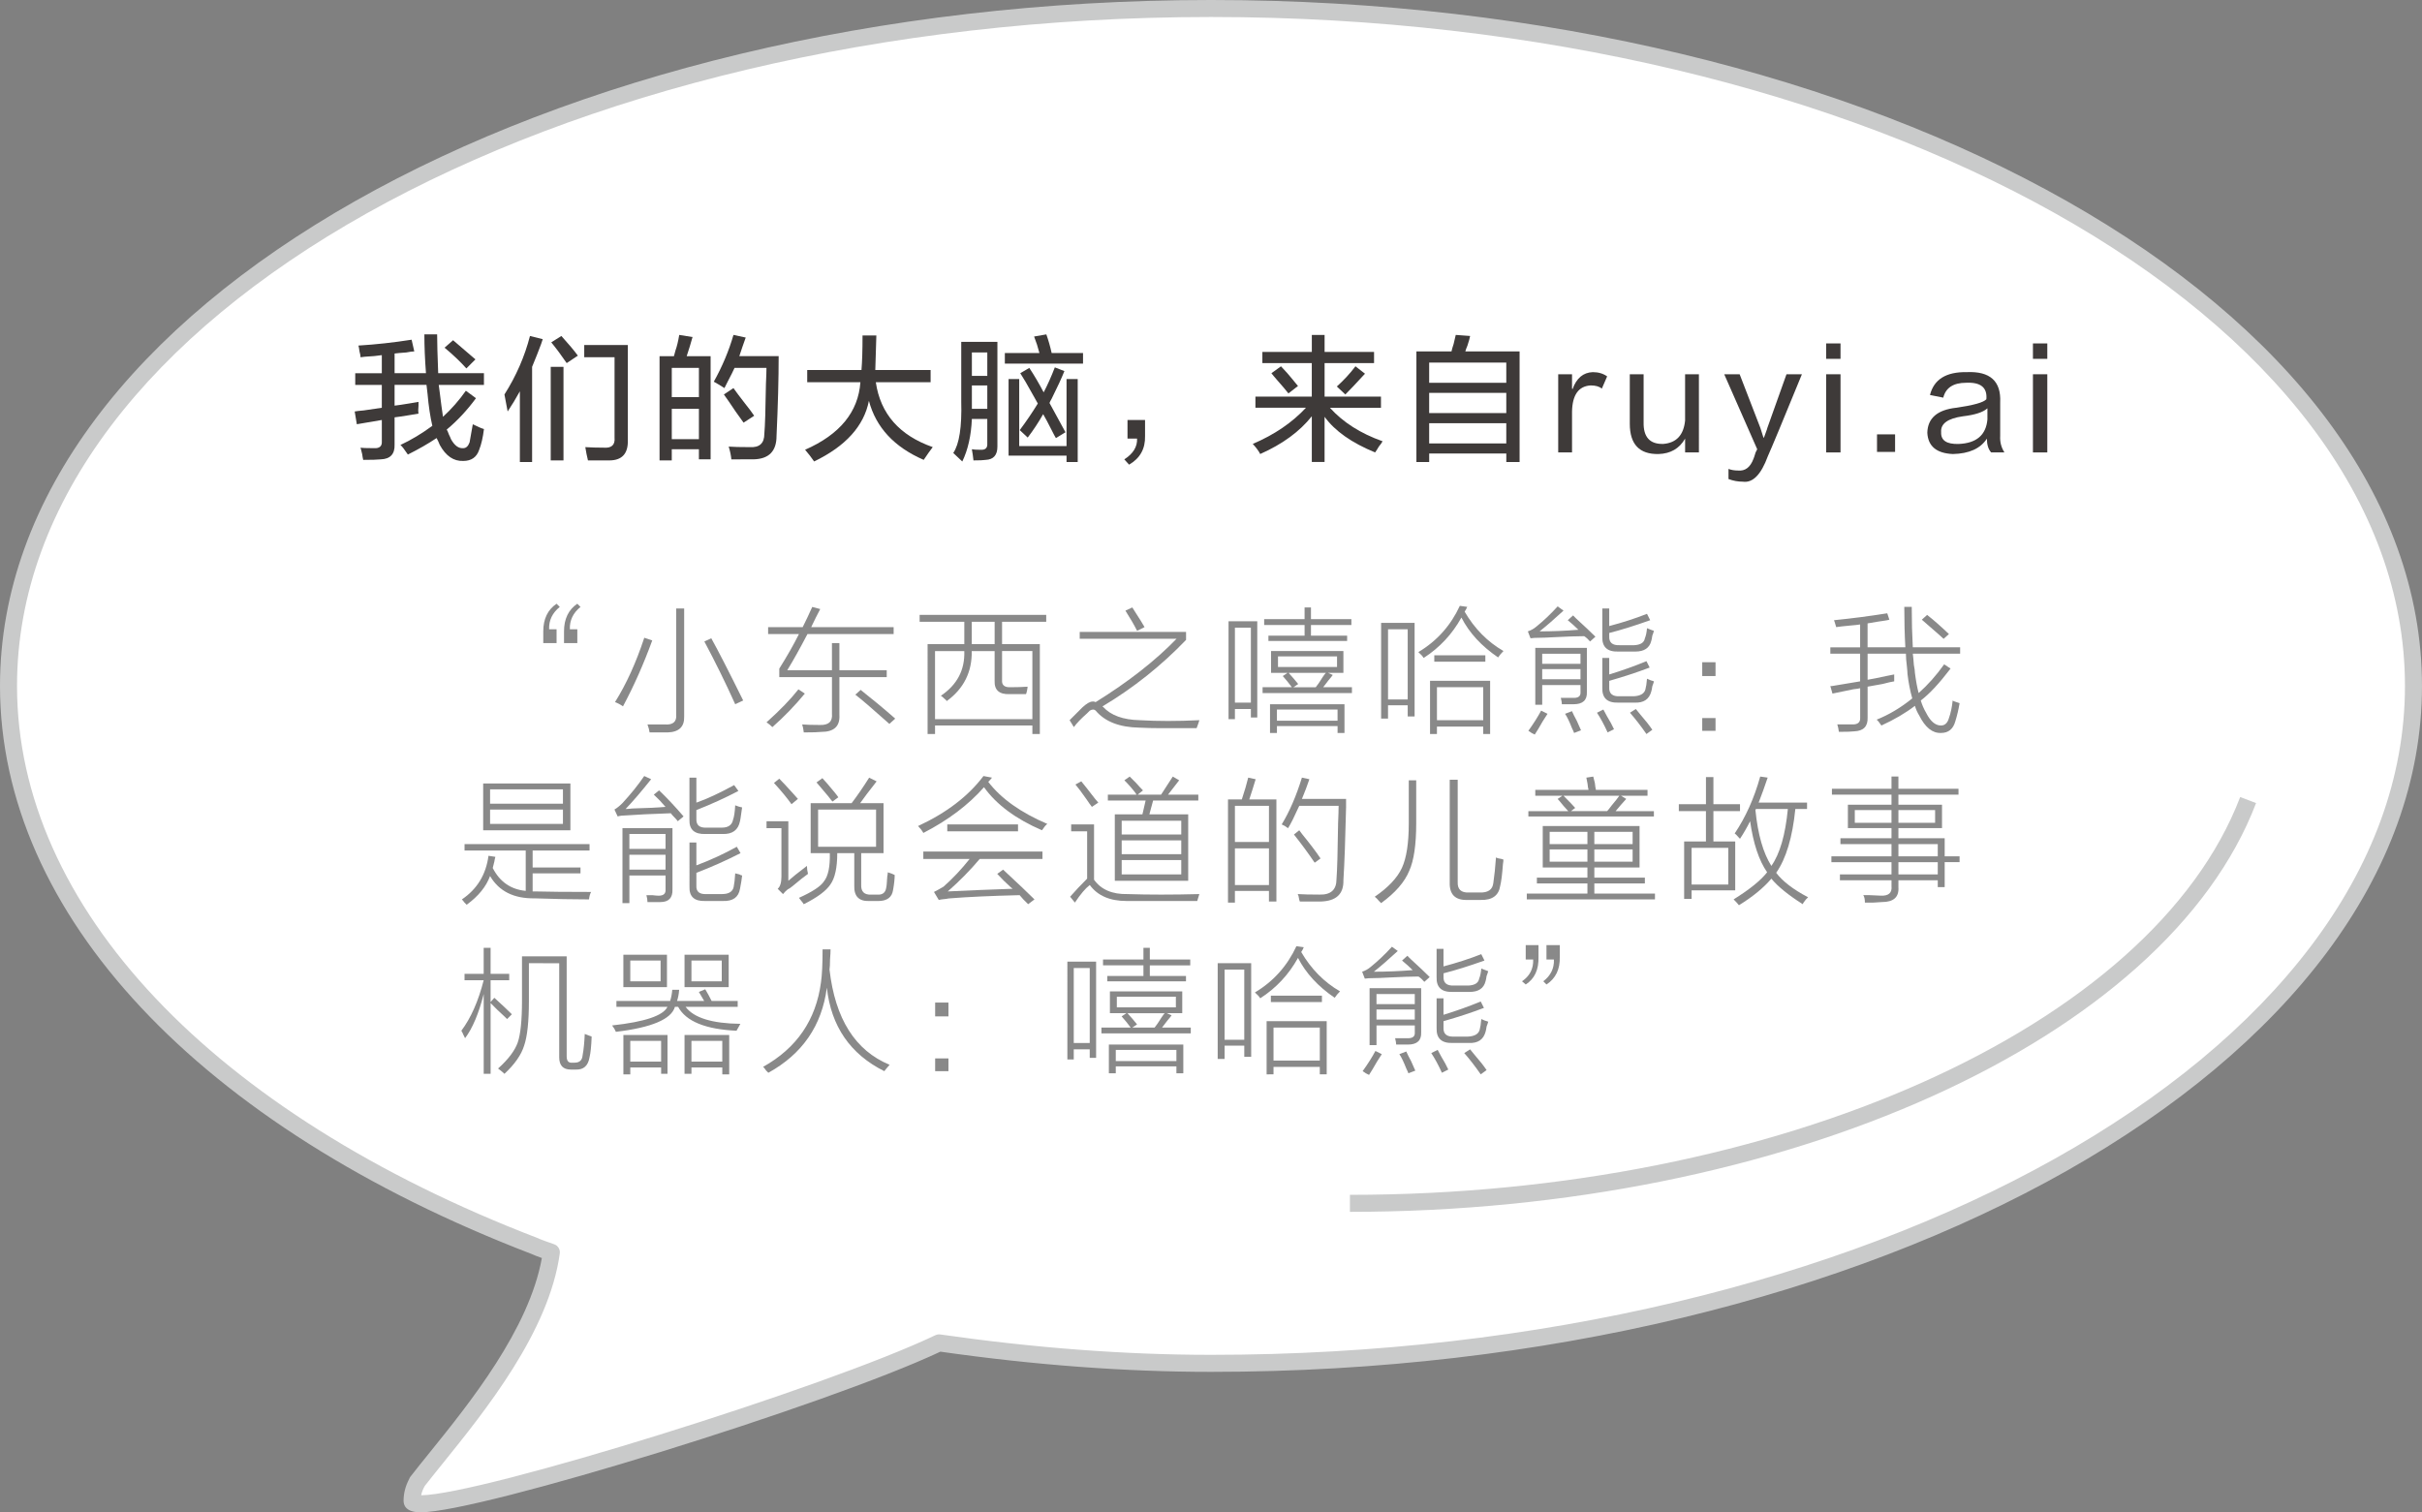 <?xml version="1.0" encoding="utf-8"?>
<!-- Generator: Adobe Illustrator 16.0.0, SVG Export Plug-In . SVG Version: 6.00 Build 0)  -->
<!DOCTYPE svg PUBLIC "-//W3C//DTD SVG 1.1//EN" "http://www.w3.org/Graphics/SVG/1.1/DTD/svg11.dtd">
<svg version="1.1" id="图层_1" xmlns="http://www.w3.org/2000/svg" xmlns:xlink="http://www.w3.org/1999/xlink" x="0px" y="0px"
	 width="142.305px" height="88.873px" viewBox="0 0 142.305 88.873" enable-background="new 0 0 142.305 88.873"
	 xml:space="preserve">
<rect x="0" y="0" width="142.305" height="88.873" fill="#808080" stroke="none"/>
<g>
	<g>
		<path fill="#FFFFFF" d="M71.152,0.5C32.13,0.5,0.5,18.325,0.5,40.309c0,13.692,12.272,25.763,30.945,32.929
			c0,0.012,0.335,0.143,0.95,0.355C31.683,78.8,26.77,84.166,24.51,87.085h0.009c-0.195,0.342-0.307,0.717-0.307,1.113
			c0,1.391,23.821-5.863,30.963-9.283c4.971,0.715,10.401,1.203,15.978,1.203c39.019,0,70.652-17.824,70.652-39.81
			C141.805,18.325,110.171,0.5,71.152,0.5z"/>
		<path fill="#C9CACA" d="M24.712,88.873c-0.87,0-1-0.422-1-0.674c0-0.441,0.11-0.871,0.327-1.278
			c0.017-0.05,0.042-0.097,0.075-0.141c0.326-0.421,0.706-0.892,1.121-1.406c2.344-2.903,5.848-7.245,6.602-11.445
			c-0.265-0.094-0.452-0.164-0.583-0.228C11.683,66.185,0,53.705,0,40.309C0,18.083,31.919,0,71.152,0s71.152,18.083,71.152,40.31
			c0,22.228-31.919,40.31-71.152,40.31c-5.021,0-10.37-0.398-15.899-1.187C48.609,82.565,28.228,88.873,24.712,88.873z
			 M24.959,87.322c-0.002,0.005-0.004,0.009-0.007,0.013c-0.101,0.175-0.17,0.355-0.207,0.538c3.562-0.039,23.806-6.34,30.214-9.408
			c0.089-0.041,0.19-0.057,0.287-0.043c5.535,0.795,10.887,1.197,15.906,1.197c38.683,0,70.152-17.634,70.152-39.31
			c0-21.675-31.47-39.31-70.152-39.31S1,18.634,1,40.309c0,12.967,11.448,25.103,30.624,32.462c0.026,0.01,0.051,0.021,0.073,0.035
			c0.102,0.045,0.398,0.154,0.862,0.315c0.225,0.078,0.363,0.304,0.331,0.54c-0.629,4.599-4.389,9.258-6.877,12.34
			C25.626,86.482,25.269,86.924,24.959,87.322z"/>
	</g>
	<g>
		<path fill="#3E3A39" d="M21.184,20.995c0-0.083-0.021-0.197-0.062-0.344c-0.021-0.166-0.042-0.281-0.062-0.344
			c1.021-0.062,2.062-0.177,3.125-0.344l0.156,0.688c-0.104,0-0.261,0.021-0.469,0.062c-0.312,0.021-0.542,0.042-0.688,0.062v1.156
			h1.844c-0.062-0.812-0.094-1.572-0.094-2.281h0.75c0,0.479,0.021,1.24,0.062,2.281h2.688v0.688h-2.656l0.062,0.469
			c0.062,0.521,0.125,0.99,0.188,1.406c0.5-0.458,0.947-0.969,1.344-1.531l0.594,0.438c-0.521,0.709-1.094,1.323-1.719,1.844
			c0.041,0.062,0.083,0.156,0.125,0.281c0.062,0.125,0.104,0.219,0.125,0.281c0.208,0.375,0.447,0.552,0.719,0.531
			c0.166,0,0.291-0.114,0.375-0.344c0.041-0.208,0.104-0.562,0.188-1.062c0.291,0.146,0.51,0.24,0.656,0.281
			c-0.062,0.5-0.156,0.906-0.281,1.219c-0.146,0.438-0.459,0.656-0.938,0.656c-0.562,0.021-1.021-0.292-1.375-0.938
			c-0.021-0.041-0.053-0.114-0.094-0.219c-0.042-0.083-0.073-0.146-0.094-0.188c-0.5,0.334-1.062,0.656-1.688,0.969
			c-0.209-0.312-0.354-0.5-0.438-0.562c0.625-0.291,1.25-0.666,1.875-1.125c-0.125-0.541-0.219-1.166-0.281-1.875l-0.062-0.531
			h-1.875v1.219c0.188-0.021,0.469-0.062,0.844-0.125c0.25-0.041,0.438-0.072,0.562-0.094c0,0.042,0,0.115,0,0.219
			c-0.021,0.188-0.021,0.344,0,0.469c-0.125,0.021-0.312,0.053-0.562,0.094c-0.375,0.062-0.656,0.104-0.844,0.125v1.594
			c0.021,0.562-0.25,0.854-0.812,0.875c-0.188,0.021-0.531,0.031-1.031,0.031c-0.021-0.084-0.042-0.198-0.062-0.344
			c-0.042-0.167-0.073-0.292-0.094-0.375c0.104,0.021,0.364,0.031,0.781,0.031c0.333,0.021,0.489-0.114,0.469-0.406v-1.25
			l-1.469,0.25l-0.125-0.75c0.104-0.021,0.281-0.041,0.531-0.062c0.458-0.062,0.812-0.114,1.062-0.156V22.62h-1.562v-0.688h1.562
			V20.87c-0.25,0.042-0.584,0.073-1,0.094C21.309,20.985,21.225,20.995,21.184,20.995z M27.402,21.651
			c-0.354-0.396-0.781-0.802-1.281-1.219l0.5-0.438c0.291,0.25,0.729,0.625,1.312,1.125L27.402,21.651z"/>
		<path fill="#3E3A39" d="M29.827,24.182l-0.188-1c0.688-1.083,1.188-2.229,1.5-3.438l0.75,0.188
			c-0.021,0.062-0.053,0.156-0.094,0.281c-0.146,0.396-0.323,0.844-0.531,1.344v5.594h-0.719v-4.156
			C30.316,23.412,30.077,23.807,29.827,24.182z M32.358,27.057v-5.5h0.75v5.5H32.358z M33.296,21.338
			c-0.312-0.458-0.615-0.864-0.906-1.219l0.594-0.375c0.416,0.459,0.739,0.844,0.969,1.156L33.296,21.338z M34.546,27.057
			c-0.062-0.25-0.115-0.511-0.156-0.781c0.333,0.021,0.688,0.031,1.062,0.031c0.479,0.041,0.697-0.156,0.656-0.594v-4.719h-1.781
			v-0.719h2.562v5.594c0.021,0.791-0.344,1.188-1.094,1.188H34.546z"/>
		<path fill="#3E3A39" d="M38.752,27.057v-6.125h0.844c0.021-0.083,0.052-0.197,0.094-0.344c0.083-0.229,0.156-0.531,0.219-0.906
			l0.781,0.125c-0.104,0.375-0.219,0.75-0.344,1.125h1.406v6.062h-0.688v-0.594h-1.594v0.656H38.752z M39.471,21.62v1.719h1.594
			V21.62H39.471z M39.471,24.026v1.781h1.594v-1.781H39.471z M42.971,26.995c-0.021-0.229-0.073-0.479-0.156-0.75
			c0.271,0.021,0.677,0.031,1.219,0.031c0.583,0.041,0.875-0.219,0.875-0.781c0.041-0.458,0.072-1.438,0.094-2.938
			c0.021-0.438,0.031-0.75,0.031-0.938h-1.875c-0.084,0.188-0.219,0.459-0.406,0.812c-0.084,0.167-0.146,0.292-0.188,0.375
			c-0.188-0.125-0.396-0.25-0.625-0.375c0.5-0.896,0.885-1.812,1.156-2.75l0.719,0.156c-0.042,0.125-0.104,0.303-0.188,0.531
			c-0.084,0.25-0.146,0.438-0.188,0.562h2.312c0,1.334-0.042,2.896-0.125,4.688c0,0.896-0.448,1.354-1.344,1.375
			C43.866,26.995,43.429,26.995,42.971,26.995z M43.689,24.838c-0.104-0.146-0.261-0.364-0.469-0.656
			c-0.292-0.438-0.521-0.771-0.688-1l0.562-0.375c0.146,0.209,0.364,0.5,0.656,0.875c0.25,0.312,0.438,0.562,0.562,0.75
			L43.689,24.838z"/>
		<path fill="#3E3A39" d="M47.428,22.463v-0.719h3.188c0.041-0.479,0.062-1.156,0.062-2.031h0.812l-0.062,2.031h3.25v0.719h-3.219
			c0.271,1.854,1.385,3.125,3.344,3.812c-0.146,0.188-0.323,0.438-0.531,0.75c-1.729-0.75-2.803-1.906-3.219-3.469
			c-0.292,1.479-1.365,2.667-3.219,3.562c-0.042-0.062-0.125-0.178-0.25-0.344c-0.125-0.146-0.219-0.261-0.281-0.344
			c2.041-0.896,3.125-2.219,3.25-3.969H47.428z"/>
		<path fill="#3E3A39" d="M56.54,27.12l-0.531-0.5c0.354-0.521,0.51-1.531,0.469-3.031v-3.5h2.125v6.156
			c0,0.5-0.229,0.76-0.688,0.781c-0.125,0.021-0.365,0.031-0.719,0.031c-0.021-0.209-0.053-0.428-0.094-0.656
			c0.104,0.021,0.271,0.031,0.5,0.031c0.291,0.021,0.427-0.104,0.406-0.375V24.62h-0.906C57.061,25.599,56.873,26.432,56.54,27.12z
			 M57.103,20.713v1.375h0.906v-1.375H57.103z M57.103,23.838v0.188h0.906v-1.375h-0.906V23.838z M59.04,21.37v-0.625h2.031
			c-0.084-0.333-0.188-0.656-0.312-0.969l0.719-0.125c0.125,0.354,0.229,0.719,0.312,1.094h1.844v0.625H59.04z M59.259,26.776v-4.5
			h0.625v3.938h2.781v-3.938h0.656v4.875h-0.656v-0.375H59.259z M59.946,21.932l0.531-0.312c0.291,0.438,0.572,0.917,0.844,1.438
			c0.229-0.438,0.447-0.927,0.656-1.469l0.562,0.219c-0.167,0.417-0.417,0.959-0.75,1.625c-0.062,0.104-0.104,0.188-0.125,0.25
			c0.312,0.562,0.625,1.136,0.938,1.719l-0.562,0.344c-0.062-0.104-0.146-0.26-0.25-0.469c-0.209-0.416-0.375-0.729-0.5-0.938
			c-0.271,0.479-0.573,0.938-0.906,1.375l-0.469-0.438c0.375-0.5,0.729-1.021,1.062-1.562c-0.062-0.104-0.156-0.271-0.281-0.5
			C60.362,22.61,60.112,22.182,59.946,21.932z"/>
		<path fill="#3E3A39" d="M66.34,27.307l-0.281-0.312c0.521-0.334,0.771-0.74,0.75-1.219h-0.562v-1.094h1.031
			c0,0.167,0,0.479,0,0.938C67.298,26.37,66.985,26.932,66.34,27.307z"/>
		<path fill="#3E3A39" d="M74.171,21.338v-0.656h2.906v-1h0.75v1h2.906v0.656h-2.906v1.969h3.312v0.656h-3
			c0.771,0.854,1.802,1.511,3.094,1.969c-0.042,0.084-0.115,0.188-0.219,0.312c-0.084,0.146-0.156,0.26-0.219,0.344
			c-1.375-0.562-2.365-1.26-2.969-2.094v2.656h-0.75v-2.688c-0.709,0.896-1.719,1.636-3.031,2.219
			c-0.084-0.167-0.229-0.365-0.438-0.594c1.271-0.541,2.312-1.25,3.125-2.125h-2.969v-0.656h3.312v-1.969H74.171z M75.702,23.12
			c-0.146-0.188-0.375-0.458-0.688-0.812c-0.146-0.166-0.25-0.291-0.312-0.375l0.562-0.406c0.208,0.209,0.5,0.542,0.875,1
			c-0.25-0.291-0.209-0.239,0.125,0.156L75.702,23.12z M79.046,23.182l-0.5-0.469c0.416-0.375,0.781-0.771,1.094-1.188l0.562,0.438
			c-0.021,0.021-0.042,0.042-0.062,0.062C79.702,22.505,79.337,22.891,79.046,23.182z"/>
		<path fill="#3E3A39" d="M83.221,27.151v-6.5h2.062c0.021-0.104,0.062-0.25,0.125-0.438c0.062-0.25,0.104-0.427,0.125-0.531
			l0.844,0.062c-0.021,0.125-0.073,0.312-0.156,0.562c-0.062,0.146-0.104,0.261-0.125,0.344h3.188v6.5h-0.781v-0.5h-4.531v0.5
			H83.221z M83.971,21.307v1.188h4.531v-1.188H83.971z M83.971,23.088v1.188h4.531v-1.188H83.971z M83.971,24.87v1.188h4.531V24.87
			H83.971z"/>
		<path fill="#3E3A39" d="M92.365,24.182v2.406h-0.812v-4.594h0.812v0.844l0.031,0.031c0.229-0.646,0.625-0.979,1.188-1
			c0.333,0,0.614,0.084,0.844,0.25l-0.312,0.719c-0.146-0.125-0.365-0.188-0.656-0.188C92.75,22.693,92.386,23.204,92.365,24.182z"
			/>
		<path fill="#3E3A39" d="M99.821,26.588h-0.812v-0.812c-0.334,0.583-0.854,0.885-1.562,0.906c-1.125,0.021-1.688-0.572-1.688-1.781
			v-2.906h0.812v2.812c-0.021,0.875,0.364,1.303,1.156,1.281c0.771-0.062,1.197-0.521,1.281-1.375v-2.719h0.812V26.588z"/>
		<path fill="#3E3A39" d="M104.965,21.995h0.906c-1.125,2.75-1.792,4.354-2,4.812c-0.396,1.083-0.886,1.583-1.469,1.5
			c-0.292,0-0.573-0.053-0.844-0.156v-0.594c0.166,0.062,0.354,0.094,0.562,0.094c0.416,0.041,0.719-0.188,0.906-0.688
			c0.021-0.042,0.062-0.167,0.125-0.375l0.094-0.188l-1.938-4.406h0.906c0.729,1.896,1.135,2.948,1.219,3.156
			c0.062,0.188,0.125,0.386,0.188,0.594c0.021-0.021,0.062-0.125,0.125-0.312c0.062-0.166,0.094-0.26,0.094-0.281
			C103.923,24.901,104.298,23.849,104.965,21.995z"/>
		<path fill="#3E3A39" d="M107.296,21.088v-0.906h0.844v0.906H107.296z M107.296,26.588v-4.594h0.844v4.594H107.296z"/>
		<path fill="#3E3A39" d="M111.346,25.526v1.031h-1.062v-1.031H111.346z"/>
		<path fill="#3E3A39" d="M117.771,26.588h-0.781c-0.167-0.188-0.25-0.458-0.25-0.812c-0.375,0.583-1.042,0.885-2,0.906
			c-0.959-0.042-1.459-0.458-1.5-1.25c0.021-0.854,0.583-1.344,1.688-1.469c1.021-0.146,1.614-0.312,1.781-0.5
			c0.062-0.688-0.334-1.01-1.188-0.969c-0.75,0-1.198,0.292-1.344,0.875l-0.781-0.156c0.229-0.916,0.947-1.364,2.156-1.344
			c1.375-0.062,2.031,0.531,1.969,1.781c0,0.584,0,1.24,0,1.969C117.5,25.974,117.584,26.296,117.771,26.588z M116.771,24.651
			v-0.656c-0.25,0.229-0.729,0.386-1.438,0.469c-0.896,0.125-1.323,0.438-1.281,0.938c-0.021,0.479,0.322,0.709,1.031,0.688
			C116.125,26.047,116.688,25.568,116.771,24.651z"/>
		<path fill="#3E3A39" d="M119.446,21.088v-0.906h0.844v0.906H119.446z M119.446,26.588v-4.594h0.844v4.594H119.446z"/>
	</g>
	<g>
		<path fill="#898989" d="M31.92,37.792v-0.688c0-0.729,0.26-1.271,0.781-1.625l0.188,0.188c-0.438,0.354-0.646,0.792-0.625,1.312
			h0.438v0.812H31.92z M33.139,37.792v-0.688c0-0.729,0.26-1.271,0.781-1.625l0.188,0.188c-0.438,0.354-0.646,0.792-0.625,1.312
			h0.438v0.812H33.139z"/>
		<path fill="#898989" d="M37.854,37.479l0.469,0.156c-0.5,1.375-1.073,2.667-1.719,3.875c-0.146-0.104-0.303-0.188-0.469-0.25
			C36.801,40.198,37.374,38.938,37.854,37.479z M39.729,35.76h0.469v6.344c0.021,0.604-0.303,0.917-0.969,0.938
			c-0.334,0-0.688,0-1.062,0c-0.021-0.146-0.062-0.303-0.125-0.469c0.333,0,0.666,0,1,0c0.5,0.041,0.729-0.156,0.688-0.595V35.76z
			 M41.385,37.698l0.406-0.188c0.396,0.709,1.021,1.928,1.875,3.656l-0.469,0.219C42.635,40.135,42.03,38.907,41.385,37.698z"/>
		<path fill="#898989" d="M46.912,40.51l0.375,0.25c-0.584,0.709-1.219,1.365-1.906,1.97c-0.104-0.105-0.219-0.199-0.344-0.281
			C45.828,41.74,46.453,41.094,46.912,40.51z M45.787,39.792v-0.5c0.458-0.729,0.844-1.406,1.156-2.031h-1.812v-0.406h2.031
			c0.188-0.375,0.375-0.771,0.562-1.188l0.469,0.125c-0.167,0.312-0.344,0.667-0.531,1.062h4.844v0.406h-5.062
			c-0.459,0.875-0.854,1.584-1.188,2.125h2.625v-1.594h0.438v1.594H52.1v0.406h-2.781v2.219c0.041,0.667-0.312,1.001-1.062,1.001
			c-0.167,0.02-0.511,0.031-1.031,0.031c-0.021-0.188-0.053-0.344-0.094-0.469c0.25,0.02,0.594,0.031,1.031,0.031
			c0.521,0.02,0.76-0.199,0.719-0.657v-2.156H45.787z M50.256,40.823l0.312-0.281c0.688,0.542,1.364,1.104,2.031,1.688l-0.344,0.312
			c-0.062-0.062-0.156-0.146-0.281-0.25C51.203,41.604,50.631,41.115,50.256,40.823z"/>
		<path fill="#898989" d="M54.502,37.854h2.156v-0.156v-1.156h-2.625v-0.406h7.438v0.406h-2.594v1.312h2.219v5.282h-0.438v-0.5
			h-5.719v0.5h-0.438V37.854z M59.314,40.792c-0.604,0.021-0.896-0.239-0.875-0.781v-1.75h-1.344
			c0.021,1.229-0.469,2.209-1.469,2.938c-0.021-0.041-0.073-0.094-0.156-0.156c-0.084-0.083-0.146-0.135-0.188-0.156
			c0.958-0.646,1.416-1.521,1.375-2.625h-1.719v4.001h5.719V38.26h-1.781v1.719c-0.021,0.292,0.156,0.428,0.531,0.406
			c0.354,0,0.677-0.01,0.969-0.031c0,0.042-0.011,0.115-0.031,0.219c-0.021,0.104-0.042,0.178-0.062,0.219
			C59.991,40.792,59.668,40.792,59.314,40.792z M57.096,37.698v0.156h1.344v-1.312h-1.344V37.698z"/>
		<path fill="#898989" d="M63.437,37.135h6.25v0.469c-1.459,1.521-3.094,2.823-4.906,3.906c0,0.021,0.01,0.031,0.031,0.031
			c0.458,0.5,1.177,0.761,2.156,0.782c1.041,0.062,2.208,0.062,3.5,0c-0.021,0.082-0.062,0.207-0.125,0.375
			c-0.021,0.041-0.031,0.072-0.031,0.094c-0.959,0-1.646,0-2.062,0c-0.5,0-0.938-0.012-1.312-0.031
			c-1.167-0.021-2.021-0.355-2.562-1.001c-0.084-0.083-0.198-0.083-0.344,0c-0.042,0.042-0.094,0.094-0.156,0.156
			c-0.354,0.313-0.615,0.583-0.781,0.813l-0.25-0.406c0.291-0.292,0.541-0.542,0.75-0.751c0.25-0.229,0.447-0.344,0.594-0.344
			c0.021,0,0.052,0,0.094,0c0.041,0.021,0.072,0.031,0.094,0.031c1.916-1.188,3.5-2.427,4.75-3.719h-5.688V37.135z M66.124,35.885
			l0.406-0.188c0.041,0.062,0.094,0.146,0.156,0.25c0.271,0.417,0.458,0.719,0.562,0.906l-0.438,0.219
			C66.645,36.74,66.415,36.344,66.124,35.885z"/>
		<path fill="#898989" d="M72.183,36.51h1.688v5.656h-0.375v-0.5h-0.938v0.595h-0.375V36.51z M72.558,36.885v4.406h0.938v-4.406
			H72.558z M75.37,39.729l0.281-0.188h-0.969V38.26h4.25v1.281h-0.906l0.281,0.125c-0.042,0.062-0.125,0.167-0.25,0.312
			c-0.146,0.188-0.25,0.323-0.312,0.406h1.688v0.344h-5.25v-0.344h1.719C75.734,40.157,75.558,39.938,75.37,39.729z M76.651,35.698
			h0.375v0.688h2.375v0.344h-2.375v0.625h2.125v0.312h-4.625v-0.312h2.125v-0.625h-2.375v-0.344h2.375V35.698z M74.62,41.385h4.375
			v1.688h-0.406v-0.406h-3.562v0.406H74.62V41.385z M75.026,41.698v0.657h3.562v-0.657H75.026z M75.089,38.573v0.625h3.469v-0.625
			H75.089z M76.276,40.198l-0.281,0.188h1.312c0.104-0.125,0.239-0.322,0.406-0.594c0.083-0.125,0.146-0.208,0.188-0.25h-2.188
			C75.922,39.771,76.109,39.99,76.276,40.198z"/>
		<path fill="#898989" d="M81.147,36.604h1.969v5.5H82.71v-0.656h-1.156v0.782h-0.406V36.604z M81.554,36.979v4.125h1.156v-4.125
			H81.554z M88.022,38.635c-0.979-0.666-1.698-1.447-2.156-2.344c-0.542,0.979-1.281,1.771-2.219,2.375
			c-0.062-0.104-0.167-0.219-0.312-0.344c1.083-0.646,1.896-1.552,2.438-2.719l0.438,0.062c-0.021,0.021-0.042,0.062-0.062,0.125
			c-0.042,0.062-0.073,0.115-0.094,0.156c0.583,1,1.344,1.771,2.281,2.312C88.21,38.385,88.105,38.51,88.022,38.635z M84.022,40.01
			h3.531v3.126h-0.406v-0.438h-2.719v0.438h-0.406V40.01z M84.272,38.51h3v0.375h-3V38.51z M84.429,40.385v1.938h2.719v-1.938
			H84.429z"/>
		<path fill="#898989" d="M93.425,37.698c-0.104-0.125-0.219-0.229-0.344-0.312c-0.396,0-1,0.021-1.812,0.062
			c-0.354,0.021-0.615,0.031-0.781,0.031c-0.25,0-0.438,0.011-0.562,0.031l-0.156-0.406c0.188-0.062,0.354-0.156,0.5-0.281
			c0.438-0.354,0.854-0.75,1.25-1.188l0.344,0.25c-0.542,0.5-1.011,0.906-1.406,1.219c0.75,0,1.51-0.031,2.281-0.094
			c-0.188-0.188-0.396-0.375-0.625-0.562l0.312-0.281c0.041,0.042,0.104,0.104,0.188,0.188c0.479,0.438,0.854,0.792,1.125,1.062
			L93.425,37.698z M90.55,41.76l0.375,0.188c-0.062,0.104-0.156,0.25-0.281,0.438c-0.188,0.332-0.344,0.594-0.469,0.781
			c-0.042-0.021-0.104-0.053-0.188-0.094c-0.084-0.062-0.146-0.105-0.188-0.125C90.112,42.511,90.362,42.115,90.55,41.76z
			 M90.612,41.417h-0.406v-3.344h3.031v2.594c0.021,0.479-0.24,0.719-0.781,0.719c-0.229,0-0.459,0-0.688,0
			c0-0.083-0.021-0.208-0.062-0.375c0.208,0,0.438,0,0.688,0c0.333,0.021,0.489-0.094,0.469-0.344V40.26h-2.25V41.417z
			 M90.612,38.417v0.594h2.25v-0.594H90.612z M90.612,39.323v0.594h2.25v-0.594H90.612z M91.956,41.948l0.406-0.156
			c0.062,0.146,0.156,0.334,0.281,0.563c0.104,0.229,0.188,0.416,0.25,0.562l-0.406,0.156c-0.021-0.062-0.062-0.156-0.125-0.281
			C92.216,42.417,92.081,42.135,91.956,41.948z M93.831,41.885l0.375-0.188c0.062,0.104,0.135,0.24,0.219,0.406
			c0.166,0.271,0.302,0.521,0.406,0.751l-0.375,0.188C94.247,42.583,94.039,42.198,93.831,41.885z M94.144,35.76h0.406v1.031
			c0.791-0.208,1.531-0.447,2.219-0.719l0.188,0.375c-0.938,0.334-1.74,0.584-2.406,0.75v0.188
			c-0.021,0.375,0.188,0.553,0.625,0.531h0.844c0.375-0.021,0.583-0.156,0.625-0.406c0.062-0.146,0.104-0.344,0.125-0.594
			c0.146,0.062,0.281,0.115,0.406,0.156c-0.021,0.084-0.053,0.178-0.094,0.281c-0.021,0.146-0.042,0.25-0.062,0.312
			c-0.104,0.417-0.417,0.625-0.938,0.625h-1c-0.646,0.021-0.959-0.271-0.938-0.875V35.76z M94.144,38.667h0.406v0.969
			c0.75-0.229,1.479-0.489,2.188-0.781l0.188,0.375c-0.709,0.271-1.5,0.531-2.375,0.781v0.375c-0.021,0.375,0.188,0.553,0.625,0.531
			h0.812c0.396-0.021,0.625-0.156,0.688-0.406c0.041-0.146,0.072-0.354,0.094-0.625c0.041,0.021,0.114,0.053,0.219,0.094
			c0.083,0.021,0.146,0.042,0.188,0.062c-0.021,0.084-0.053,0.178-0.094,0.281c-0.021,0.146-0.042,0.25-0.062,0.312
			c-0.125,0.459-0.448,0.678-0.969,0.656h-0.969c-0.646,0.021-0.959-0.271-0.938-0.875V38.667z M95.769,41.885l0.344-0.219
			c0.062,0.084,0.156,0.198,0.281,0.344c0.291,0.333,0.521,0.626,0.688,0.876l-0.344,0.25C96.403,42.656,96.081,42.24,95.769,41.885
			z"/>
		<path fill="#898989" d="M100.015,39.729v-0.812h0.781v0.812H100.015z M100.015,42.949v-0.751h0.781v0.751H100.015z"/>
		<path fill="#898989" d="M107.667,40.76l-0.125-0.438c0.062,0,0.146-0.01,0.25-0.031c0.604-0.104,1.104-0.188,1.5-0.25v-1.625
			h-1.75v-0.375h1.75v-1.344c-0.125,0.021-0.312,0.042-0.562,0.062c-0.438,0.042-0.719,0.073-0.844,0.094
			c-0.021-0.083-0.053-0.188-0.094-0.312c-0.021-0.041-0.031-0.072-0.031-0.094c1.041-0.104,2.083-0.239,3.125-0.406l0.125,0.375
			c-0.062,0.021-0.167,0.042-0.312,0.062c-0.167,0.021-0.49,0.073-0.969,0.156v1.406h2.219c-0.042-0.75-0.062-1.541-0.062-2.375
			h0.438c0,0.834,0.021,1.625,0.062,2.375h2.781v0.375h-2.781c0.021,0.146,0.041,0.365,0.062,0.656
			c0.041,0.209,0.062,0.365,0.062,0.469c0.062,0.479,0.135,0.875,0.219,1.188c0.541-0.479,1.041-1.041,1.5-1.688l0.375,0.25
			c-0.667,0.875-1.25,1.5-1.75,1.875c0.083,0.271,0.188,0.511,0.312,0.719c0.25,0.501,0.541,0.751,0.875,0.751
			c0.229,0,0.385-0.146,0.469-0.438c0.104-0.291,0.177-0.635,0.219-1.031c0.021,0.021,0.062,0.042,0.125,0.062
			c0.062,0.021,0.156,0.053,0.281,0.094c-0.062,0.375-0.146,0.729-0.25,1.063c-0.125,0.457-0.406,0.688-0.844,0.688
			c-0.5,0.02-0.928-0.324-1.281-1.032c-0.104-0.166-0.188-0.354-0.25-0.562c-0.542,0.417-1.198,0.802-1.969,1.157
			c-0.125-0.188-0.219-0.303-0.281-0.344c0.729-0.292,1.427-0.709,2.094-1.251c-0.125-0.438-0.219-0.916-0.281-1.438
			c0-0.083-0.011-0.219-0.031-0.406c-0.042-0.333-0.062-0.594-0.062-0.781h-2.25v1.531c0.25-0.041,0.614-0.114,1.094-0.219
			c0.208-0.041,0.364-0.072,0.469-0.094c0,0.125,0,0.261,0,0.406c-0.146,0.021-0.375,0.073-0.688,0.156
			c-0.375,0.062-0.667,0.115-0.875,0.156v1.812c0.021,0.521-0.24,0.792-0.781,0.813c-0.146,0.02-0.448,0.031-0.906,0.031
			c-0.021-0.168-0.053-0.312-0.094-0.438c0.229,0,0.51,0,0.844,0c0.354,0.02,0.521-0.115,0.5-0.407v-1.719
			c-0.084,0.021-0.219,0.042-0.406,0.062C108.656,40.552,108.25,40.635,107.667,40.76z M112.917,36.417l0.312-0.281
			c0.396,0.312,0.822,0.688,1.281,1.125l-0.312,0.281c-0.042-0.041-0.146-0.135-0.312-0.281
			C113.406,36.844,113.083,36.563,112.917,36.417z"/>
		<path fill="#898989" d="M28.701,50.292l0.406,0.062c-0.021,0.062-0.042,0.156-0.062,0.281c-0.042,0.166-0.073,0.291-0.094,0.375
			c0.416,0.812,1.062,1.26,1.938,1.344V49.98h-3.594v-0.375h7.344v0.375h-3.344v1h2.812v0.344h-2.812v1.062c0.062,0,0.104,0,0.125,0
			c0.75,0.02,1.854,0.031,3.312,0.031c-0.062,0.104-0.104,0.25-0.125,0.438c-0.917,0-1.979-0.021-3.188-0.062
			c-1.229,0.02-2.104-0.418-2.625-1.312c-0.229,0.625-0.688,1.188-1.375,1.688c-0.021-0.021-0.062-0.062-0.125-0.125
			c-0.062-0.084-0.115-0.146-0.156-0.188C28.034,52.25,28.555,51.396,28.701,50.292z M28.389,46.042h5.125v2.75h-5.125V46.042z
			 M28.795,46.386v0.844h4.281v-0.844H28.795z M28.795,47.574v0.844h4.281v-0.844H28.795z"/>
		<path fill="#898989" d="M39.822,48.261c-0.042-0.062-0.104-0.136-0.188-0.219c-0.104-0.104-0.178-0.188-0.219-0.25
			c-1.188,0.041-2.053,0.083-2.594,0.125c-0.209,0-0.386,0.021-0.531,0.062l-0.188-0.406c0.146-0.084,0.302-0.209,0.469-0.375
			c0.5-0.542,0.927-1.073,1.281-1.594l0.406,0.188c-0.562,0.708-1.062,1.291-1.5,1.75c0.083,0,0.219-0.011,0.406-0.031
			c0.854-0.021,1.5-0.053,1.938-0.094c-0.209-0.25-0.438-0.49-0.688-0.719l0.312-0.25c0.458,0.438,0.938,0.947,1.438,1.531
			L39.822,48.261z M36.979,53.074h-0.406v-4.406h2.938v3.594c0.021,0.5-0.219,0.75-0.719,0.75c-0.229,0-0.479,0-0.75,0
			c0-0.125-0.021-0.262-0.062-0.406c0.062,0,0.177,0,0.344,0c0.166,0.02,0.291,0.031,0.375,0.031c0.291,0,0.427-0.125,0.406-0.375
			v-0.812h-2.125V53.074z M36.979,49.011v0.875h2.125v-0.875H36.979z M36.979,50.23v0.875h2.125V50.23H36.979z M40.51,49.511h0.406
			v1.344c0.833-0.312,1.625-0.678,2.375-1.094l0.219,0.375c-0.854,0.438-1.719,0.822-2.594,1.156v0.75
			c-0.021,0.354,0.177,0.52,0.594,0.5h0.906c0.396,0,0.625-0.137,0.688-0.406c0.041-0.188,0.072-0.459,0.094-0.812
			c0.062,0.021,0.146,0.041,0.25,0.062c0.062,0.041,0.114,0.062,0.156,0.062c-0.021,0.208-0.062,0.469-0.125,0.781
			c-0.084,0.5-0.417,0.738-1,0.719h-1.062c-0.625,0.02-0.928-0.262-0.906-0.844V49.511z M40.51,45.699h0.406v1.469
			c0.604-0.209,1.344-0.553,2.219-1.031l0.25,0.344c-0.75,0.396-1.573,0.771-2.469,1.125v0.5c-0.021,0.375,0.177,0.552,0.594,0.531
			h0.906c0.375,0,0.594-0.156,0.656-0.469c0.062-0.167,0.104-0.448,0.125-0.844c0.146,0.062,0.281,0.104,0.406,0.125
			c-0.021,0.166-0.053,0.385-0.094,0.656c-0.021,0.083-0.031,0.135-0.031,0.156c-0.104,0.521-0.448,0.771-1.031,0.75h-1
			c-0.646,0.021-0.959-0.261-0.938-0.844V45.699z"/>
		<path fill="#898989" d="M46.318,51.761c0.208-0.188,0.572-0.479,1.094-0.875c0,0.146,0.021,0.302,0.062,0.469
			c-0.209,0.146-0.511,0.385-0.906,0.719c-0.125,0.104-0.219,0.166-0.281,0.188c-0.104,0.082-0.198,0.176-0.281,0.281l-0.312-0.312
			c0.146-0.125,0.219-0.365,0.219-0.719v-2.844h-0.875v-0.406h1.281V51.761z M46.506,47.261c-0.25-0.354-0.594-0.771-1.031-1.25
			l0.312-0.25c0.188,0.188,0.469,0.489,0.844,0.906c0.104,0.125,0.188,0.219,0.25,0.281L46.506,47.261z M51.912,47.199v2.938H50.6
			v1.844c-0.021,0.416,0.177,0.613,0.594,0.594h0.344c0.312,0.02,0.489-0.115,0.531-0.406c0.021-0.062,0.041-0.281,0.062-0.656
			c0.021-0.104,0.031-0.188,0.031-0.25c0.146,0.041,0.281,0.094,0.406,0.156c0,0.229-0.031,0.521-0.094,0.875
			c-0.062,0.438-0.354,0.656-0.875,0.656h-0.531c-0.604,0.02-0.896-0.281-0.875-0.906v-1.906h-1c0,0.854-0.136,1.469-0.406,1.844
			c-0.25,0.375-0.771,0.76-1.562,1.156c-0.021-0.043-0.084-0.125-0.188-0.25c-0.042-0.062-0.073-0.105-0.094-0.125
			c0.791-0.355,1.281-0.678,1.469-0.969c0.25-0.312,0.364-0.865,0.344-1.656h-1.125v-2.938h2.406c0.333-0.438,0.677-0.938,1.031-1.5
			l0.438,0.219c-0.459,0.583-0.781,1.01-0.969,1.281H51.912z M47.975,45.98l0.344-0.25c0.062,0.062,0.156,0.166,0.281,0.312
			c0.375,0.438,0.594,0.708,0.656,0.812l-0.344,0.25c-0.042-0.042-0.125-0.146-0.25-0.312C48.35,46.417,48.12,46.146,47.975,45.98z
			 M48.068,47.574v2.188h3.406v-2.188H48.068z"/>
		<path fill="#898989" d="M61.221,48.792c-1.542-0.667-2.678-1.511-3.406-2.531c-0.917,1.041-2.104,1.938-3.562,2.688
			c-0.084-0.146-0.188-0.281-0.312-0.406c1.666-0.771,2.947-1.75,3.844-2.938l0.5,0.094c-0.062,0.083-0.136,0.166-0.219,0.25
			c0.75,0.979,1.906,1.802,3.469,2.469C61.449,48.48,61.346,48.605,61.221,48.792z M60.408,53.136
			c-0.062-0.062-0.156-0.156-0.281-0.281c-0.104-0.125-0.178-0.209-0.219-0.25c-1.688,0.041-3.053,0.104-4.094,0.188
			c-0.042,0-0.115,0.01-0.219,0.031c-0.209,0.02-0.354,0.041-0.438,0.062l-0.281-0.469c0.166-0.084,0.354-0.188,0.562-0.312
			c0.541-0.479,1.052-1.021,1.531-1.625h-2.719v-0.438h7v0.438h-3.688c-0.562,0.666-1.188,1.302-1.875,1.906
			c1.312-0.062,2.583-0.115,3.812-0.156c-0.062-0.042-0.156-0.125-0.281-0.25c-0.104-0.084-0.312-0.292-0.625-0.625l0.344-0.25
			c0.833,0.771,1.447,1.354,1.844,1.75L60.408,53.136z M55.658,48.449h4.156v0.406h-4.156V48.449z"/>
		<path fill="#898989" d="M66.249,52.542c1.229,0.041,2.635,0.041,4.219,0c-0.062,0.188-0.104,0.322-0.125,0.406
			c-1.646,0-3.031,0-4.156,0c-0.979,0-1.698-0.312-2.156-0.938c-0.25,0.188-0.542,0.531-0.875,1.031l-0.281-0.344
			c0.291-0.334,0.625-0.688,1-1.062v-2.781h-0.938v-0.406h1.344v3.25C64.696,52.281,65.353,52.562,66.249,52.542z M64.155,47.417
			c-0.084-0.104-0.188-0.25-0.312-0.438c-0.292-0.417-0.511-0.709-0.656-0.875l0.344-0.188c0.188,0.229,0.458,0.572,0.812,1.031
			c0.083,0.104,0.146,0.177,0.188,0.219L64.155,47.417z M65.499,47.855h1.625l0.188-0.812h-2.219v-0.344h1.688
			c-0.021-0.021-0.042-0.053-0.062-0.094c-0.188-0.25-0.406-0.5-0.656-0.75l0.312-0.219c0.083,0.083,0.208,0.208,0.375,0.375
			c0.166,0.188,0.302,0.333,0.406,0.438l-0.312,0.25h1.375l0.688-1.062l0.375,0.219l-0.656,0.844h1.781v0.344h-2.656l-0.219,0.812
			h2.281v3.906h-4.312V47.855z M65.905,48.23v0.812h3.5V48.23H65.905z M65.905,49.386v0.812h3.5v-0.812H65.905z M65.905,50.542
			v0.844h3.5v-0.844H65.905z"/>
		<path fill="#898989" d="M72.151,46.98h0.812c0.166-0.5,0.291-0.928,0.375-1.281l0.438,0.094c-0.125,0.416-0.25,0.812-0.375,1.188
			h1.594v6h-0.438v-0.625h-2v0.688h-0.406V46.98z M72.558,47.355v2.125h2v-2.125H72.558z M72.558,49.855v2.156h2v-2.156H72.558z
			 M75.683,48.667c-0.042-0.021-0.104-0.062-0.188-0.125c-0.084-0.042-0.146-0.073-0.188-0.094c0.458-0.75,0.854-1.667,1.188-2.75
			l0.438,0.094c-0.125,0.375-0.271,0.76-0.438,1.156h2.594c0,0.104,0,0.271,0,0.5c-0.042,1.854-0.094,3.281-0.156,4.281
			c0.021,0.812-0.428,1.229-1.344,1.25c-0.417,0-0.823,0-1.219,0c0-0.021-0.011-0.053-0.031-0.094
			c-0.021-0.168-0.053-0.281-0.094-0.344c0.291,0.02,0.719,0.031,1.281,0.031c0.666,0.02,1-0.281,1-0.906
			c0.041-0.521,0.072-1.615,0.094-3.281c0.021-0.479,0.031-0.823,0.031-1.031h-2.312C76.067,47.958,75.849,48.396,75.683,48.667z
			 M76.026,49.042l0.312-0.25c0.041,0.062,0.104,0.146,0.188,0.25c0.458,0.562,0.812,1.031,1.062,1.406l-0.344,0.25
			C76.849,50.115,76.442,49.563,76.026,49.042z"/>
		<path fill="#898989" d="M82.772,45.855h0.438v2.531c0,1.25-0.136,2.177-0.406,2.781c-0.271,0.666-0.823,1.301-1.656,1.906
			c-0.021-0.021-0.062-0.062-0.125-0.125c-0.084-0.105-0.167-0.188-0.25-0.25c0.791-0.542,1.322-1.104,1.594-1.688
			c0.271-0.584,0.406-1.459,0.406-2.625V45.855z M85.179,45.824h0.469v6c-0.021,0.438,0.197,0.645,0.656,0.625h0.625
			c0.5,0.02,0.771-0.168,0.812-0.562c0.062-0.417,0.114-0.917,0.156-1.5c0.062,0.041,0.177,0.072,0.344,0.094
			c0.041,0.021,0.072,0.031,0.094,0.031c0,0.062-0.011,0.156-0.031,0.281c-0.042,0.583-0.094,1-0.156,1.25
			c-0.084,0.582-0.469,0.863-1.156,0.844H86.21c-0.709,0.02-1.053-0.324-1.031-1.031V45.824z"/>
		<path fill="#898989" d="M90.644,48.542h5.688v2.438h-2.656v0.594h2.969v0.344h-2.969v0.594h3.562v0.344h-7.531v-0.344h3.562
			v-0.594H90.3v-0.344h2.969V50.98h-2.625V48.542z M93.206,45.699l0.406-0.062c0.021,0.083,0.052,0.208,0.094,0.375
			c0.021,0.188,0.041,0.322,0.062,0.406H96.8v0.344h-1.562l0.312,0.188c-0.229,0.25-0.438,0.489-0.625,0.719h2.25v0.312H89.8v-0.312
			h2.344c-0.062-0.062-0.156-0.167-0.281-0.312c-0.167-0.209-0.281-0.344-0.344-0.406l0.281-0.188h-1.594v-0.344h3.125
			c0-0.042-0.011-0.094-0.031-0.156C93.3,46.177,93.269,45.99,93.206,45.699z M91.05,48.886v0.719h2.219v-0.719H91.05z
			 M91.05,49.917v0.719h2.219v-0.719H91.05z M92.55,47.48l-0.25,0.188h2.125c0.062-0.062,0.146-0.167,0.25-0.312
			c0.229-0.271,0.385-0.469,0.469-0.594h-3.281C92.216,47.115,92.445,47.355,92.55,47.48z M95.925,48.886h-2.25v0.719h2.25V48.886z
			 M93.675,49.917v0.719h2.25v-0.719H93.675z"/>
		<path fill="#898989" d="M98.952,49.449h1.281v-1.781H98.64v-0.406h1.594v-1.594h0.438v1.594h1.562v0.406h-1.562v1.781h1.281v2.875
			H99.39v0.5h-0.438V49.449z M99.39,49.824v2.156h2.156v-2.156H99.39z M105.921,53.136c-0.854-0.543-1.469-1.042-1.844-1.5
			c-0.459,0.541-1.094,1.062-1.906,1.562c-0.042-0.062-0.146-0.178-0.312-0.344c0.938-0.584,1.594-1.115,1.969-1.594
			c-0.479-0.688-0.812-1.688-1-3c-0.188,0.375-0.386,0.719-0.594,1.031c-0.021-0.021-0.042-0.042-0.062-0.062
			c-0.125-0.146-0.209-0.229-0.25-0.25c0.646-0.959,1.146-2.073,1.5-3.344l0.438,0.062c-0.167,0.5-0.344,0.989-0.531,1.469h2.844
			v0.375h-0.688c-0.167,1.666-0.542,2.916-1.125,3.75c0.375,0.5,1,0.979,1.875,1.438c-0.021,0.02-0.062,0.062-0.125,0.125
			C106.004,52.98,105.941,53.074,105.921,53.136z M104.077,50.886c0.5-0.709,0.822-1.823,0.969-3.344h-1.875l-0.031,0.062
			C103.285,49.042,103.598,50.136,104.077,50.886z"/>
		<path fill="#898989" d="M108.104,51.386h3.031v-0.719h-3.531v-0.344h3.531v-0.719h-3v-0.344h3v-0.594h-2.562v-1.375h2.562v-0.594
			h-3.5v-0.344h3.5v-0.719h0.406v0.719h3.531v0.344h-3.531v0.594h2.562v1.375h-2.562v0.594h2.719v1.062h0.875v0.344h-0.875v1.469
			h-0.406V51.73h-2.312v0.406c0.041,0.582-0.281,0.875-0.969,0.875c-0.084,0-0.25,0.01-0.5,0.031c-0.25,0-0.417,0-0.5,0
			c0-0.188-0.031-0.334-0.094-0.438c0.041,0,0.156,0,0.344,0c0.333,0.02,0.562,0.031,0.688,0.031
			c0.458,0.02,0.666-0.168,0.625-0.562V51.73h-3.031V51.386z M108.979,47.605v0.75h2.156v-0.75H108.979z M113.698,47.605h-2.156
			v0.75h2.156V47.605z M113.854,49.605h-2.312v0.719h2.312V49.605z M111.542,50.667v0.719h2.312v-0.719H111.542z"/>
		<path fill="#898989" d="M27.326,61.011c-0.021-0.042-0.053-0.104-0.094-0.188c-0.042-0.104-0.084-0.188-0.125-0.25
			c0.562-0.75,1-1.74,1.312-2.969h-1.125V57.23h1.125v-1.531h0.406v1.531h1.094v0.375h-1.094v1.281l0.219-0.25
			c0.458,0.416,0.802,0.739,1.031,0.969l-0.281,0.281c-0.125-0.125-0.312-0.303-0.562-0.531c-0.188-0.188-0.323-0.323-0.406-0.406
			v4.156H28.42v-4.688C28.128,59.563,27.764,60.427,27.326,61.011z M31.076,56.605v2.219c0,1.208-0.094,2.083-0.281,2.625
			c-0.167,0.541-0.553,1.094-1.156,1.656c-0.084-0.084-0.209-0.188-0.375-0.312c0.604-0.543,0.989-1.053,1.156-1.531
			c0.166-0.479,0.25-1.303,0.25-2.469v-2.594h2.625v5.875c0,0.27,0.104,0.395,0.312,0.375h0.156c0.291,0,0.447-0.146,0.469-0.438
			c0.062-0.334,0.104-0.75,0.125-1.25c0.146,0.062,0.281,0.114,0.406,0.156c-0.021,0.562-0.062,0.969-0.125,1.219
			c-0.084,0.5-0.354,0.738-0.812,0.719h-0.281c-0.459,0-0.688-0.24-0.688-0.719v-5.531H31.076z"/>
		<path fill="#898989" d="M43.282,60.574c-1.834-0.084-2.979-0.553-3.438-1.406h-0.188c-0.209,0.729-1.365,1.219-3.469,1.469
			c-0.021-0.042-0.053-0.104-0.094-0.188c-0.062-0.084-0.104-0.146-0.125-0.188c1.916-0.209,3-0.573,3.25-1.094h-3v-0.344h3.156
			c0.062-0.188,0.104-0.406,0.125-0.656h0.406c-0.021,0.25-0.062,0.469-0.125,0.656h1.594c-0.084-0.146-0.188-0.323-0.312-0.531
			l0.375-0.156c0.125,0.208,0.25,0.438,0.375,0.688h1.531v0.344h-3.062c0.479,0.646,1.552,0.979,3.219,1
			c-0.021,0.041-0.073,0.135-0.156,0.281C43.303,60.511,43.282,60.552,43.282,60.574z M36.626,56.105h2.562v1.906h-2.562V56.105z
			 M36.626,60.824h2.594v2.281h-0.375V62.73h-1.812v0.406h-0.406V60.824z M37.032,56.449v1.219h1.781v-1.219H37.032z M37.032,61.167
			v1.219h1.812v-1.219H37.032z M40.22,56.105h2.594v1.906H40.22V56.105z M40.22,60.824h2.625v2.312h-0.406V62.73h-1.812v0.375H40.22
			V60.824z M40.626,56.449v1.219h1.781v-1.219H40.626z M40.626,61.167v1.219h1.812v-1.219H40.626z"/>
		<path fill="#898989" d="M51.957,62.949c-2-1-3.125-2.636-3.375-4.906c-0.292,2.229-1.438,3.896-3.438,5
			c-0.021-0.021-0.062-0.062-0.125-0.125c-0.084-0.125-0.146-0.199-0.188-0.219c1.979-1.104,3.114-2.761,3.406-4.969
			c0.062-0.417,0.094-1.062,0.094-1.938h0.469c0,0.146-0.011,0.344-0.031,0.594c0,0.271-0.011,0.469-0.031,0.594
			c0.333,2.896,1.51,4.76,3.531,5.594c-0.042,0.041-0.104,0.113-0.188,0.219C52.02,62.875,51.978,62.927,51.957,62.949z"/>
		<path fill="#898989" d="M54.945,59.73v-0.812h0.781v0.812H54.945z M54.945,62.949v-0.75h0.781v0.75H54.945z"/>
		<path fill="#898989" d="M62.714,56.511h1.688v5.656h-0.375v-0.5h-0.938v0.594h-0.375V56.511z M63.089,56.886v4.406h0.938v-4.406
			H63.089z M65.901,59.73l0.281-0.188h-0.969v-1.281h4.25v1.281h-0.906l0.281,0.125c-0.042,0.062-0.125,0.166-0.25,0.312
			c-0.146,0.188-0.25,0.322-0.312,0.406h1.688v0.344h-5.25v-0.344h1.719C66.266,60.157,66.089,59.938,65.901,59.73z M67.183,55.699
			h0.375v0.688h2.375v0.344h-2.375v0.625h2.125v0.312h-4.625v-0.312h2.125V56.73h-2.375v-0.344h2.375V55.699z M65.151,61.386h4.375
			v1.688H69.12v-0.406h-3.562v0.406h-0.406V61.386z M65.558,61.699v0.656h3.562v-0.656H65.558z M65.62,58.574v0.625h3.469v-0.625
			H65.62z M66.808,60.199l-0.281,0.188h1.312c0.104-0.125,0.239-0.323,0.406-0.594c0.083-0.125,0.146-0.209,0.188-0.25h-2.188
			C66.453,59.771,66.641,59.99,66.808,60.199z"/>
		<path fill="#898989" d="M71.545,56.605h1.969v5.5h-0.406v-0.656h-1.156v0.781h-0.406V56.605z M71.951,56.98v4.125h1.156V56.98
			H71.951z M78.42,58.636c-0.979-0.667-1.698-1.448-2.156-2.344c-0.542,0.979-1.281,1.771-2.219,2.375
			c-0.062-0.104-0.167-0.219-0.312-0.344c1.083-0.646,1.896-1.553,2.438-2.719l0.438,0.062c-0.021,0.021-0.042,0.062-0.062,0.125
			c-0.042,0.062-0.073,0.114-0.094,0.156c0.583,1,1.344,1.771,2.281,2.312C78.607,58.386,78.503,58.511,78.42,58.636z M74.42,60.011
			h3.531v3.125h-0.406v-0.438h-2.719v0.438H74.42V60.011z M74.67,58.511h3v0.375h-3V58.511z M74.826,60.386v1.938h2.719v-1.938
			H74.826z"/>
		<path fill="#898989" d="M83.688,57.699c-0.104-0.125-0.219-0.229-0.344-0.312c-0.396,0-1,0.021-1.812,0.062
			c-0.354,0.021-0.615,0.031-0.781,0.031c-0.25,0-0.438,0.01-0.562,0.031l-0.156-0.406c0.188-0.062,0.354-0.156,0.5-0.281
			c0.438-0.354,0.854-0.75,1.25-1.188l0.344,0.25c-0.542,0.5-1.011,0.906-1.406,1.219c0.75,0,1.51-0.031,2.281-0.094
			c-0.188-0.188-0.396-0.375-0.625-0.562l0.312-0.281c0.041,0.041,0.104,0.104,0.188,0.188c0.479,0.438,0.854,0.791,1.125,1.062
			L83.688,57.699z M80.813,61.761l0.375,0.188c-0.062,0.104-0.156,0.25-0.281,0.438c-0.188,0.332-0.344,0.594-0.469,0.781
			c-0.042-0.021-0.104-0.053-0.188-0.094c-0.084-0.062-0.146-0.105-0.188-0.125C80.376,62.511,80.626,62.115,80.813,61.761z
			 M80.876,61.417H80.47v-3.344h3.031v2.594c0.021,0.479-0.24,0.719-0.781,0.719c-0.229,0-0.459,0-0.688,0
			c0-0.084-0.021-0.209-0.062-0.375c0.208,0,0.438,0,0.688,0c0.333,0.021,0.489-0.094,0.469-0.344v-0.406h-2.25V61.417z
			 M80.876,58.417v0.594h2.25v-0.594H80.876z M80.876,59.324v0.594h2.25v-0.594H80.876z M82.22,61.949l0.406-0.156
			c0.062,0.146,0.156,0.333,0.281,0.562c0.104,0.229,0.188,0.416,0.25,0.562l-0.406,0.156c-0.021-0.062-0.062-0.156-0.125-0.281
			C82.479,62.417,82.345,62.136,82.22,61.949z M84.095,61.886l0.375-0.188c0.062,0.104,0.135,0.239,0.219,0.406
			c0.166,0.27,0.302,0.52,0.406,0.75l-0.375,0.188C84.511,62.583,84.303,62.199,84.095,61.886z M84.407,55.761h0.406v1.031
			c0.791-0.209,1.531-0.448,2.219-0.719l0.188,0.375c-0.938,0.333-1.74,0.583-2.406,0.75v0.188
			c-0.021,0.375,0.188,0.552,0.625,0.531h0.844c0.375-0.021,0.583-0.156,0.625-0.406c0.062-0.146,0.104-0.344,0.125-0.594
			c0.146,0.062,0.281,0.114,0.406,0.156c-0.021,0.083-0.053,0.177-0.094,0.281c-0.021,0.146-0.042,0.25-0.062,0.312
			c-0.104,0.416-0.417,0.625-0.938,0.625h-1c-0.646,0.021-0.959-0.271-0.938-0.875V55.761z M84.407,58.667h0.406v0.969
			c0.75-0.229,1.479-0.49,2.188-0.781l0.188,0.375c-0.709,0.271-1.5,0.531-2.375,0.781v0.375c-0.021,0.375,0.188,0.552,0.625,0.531
			h0.812c0.396-0.021,0.625-0.156,0.688-0.406c0.041-0.146,0.072-0.354,0.094-0.625c0.041,0.021,0.114,0.052,0.219,0.094
			c0.083,0.021,0.146,0.041,0.188,0.062c-0.021,0.083-0.053,0.177-0.094,0.281c-0.021,0.146-0.042,0.25-0.062,0.312
			c-0.125,0.458-0.448,0.677-0.969,0.656h-0.969c-0.646,0.021-0.959-0.271-0.938-0.875V58.667z M86.032,61.886l0.344-0.219
			c0.062,0.083,0.156,0.197,0.281,0.344c0.291,0.332,0.521,0.625,0.688,0.875l-0.344,0.25C86.667,62.656,86.345,62.24,86.032,61.886
			z"/>
		<path fill="#898989" d="M90.395,55.542v0.688c0.021,0.75-0.229,1.291-0.75,1.625l-0.219-0.188c0.458-0.312,0.677-0.74,0.656-1.281
			h-0.438v-0.844H90.395z M91.645,55.542v0.688c0.021,0.729-0.24,1.271-0.781,1.625l-0.188-0.188
			c0.438-0.334,0.646-0.761,0.625-1.281h-0.438v-0.844H91.645z"/>
	</g>
	<g>
		<path fill="#C9CACA" d="M79.316,71.216v-1c25.139,0,47.136-9.832,52.306-23.378l0.934,0.356
			C127.244,61.114,104.854,71.216,79.316,71.216z"/>
	</g>
</g>
</svg>
